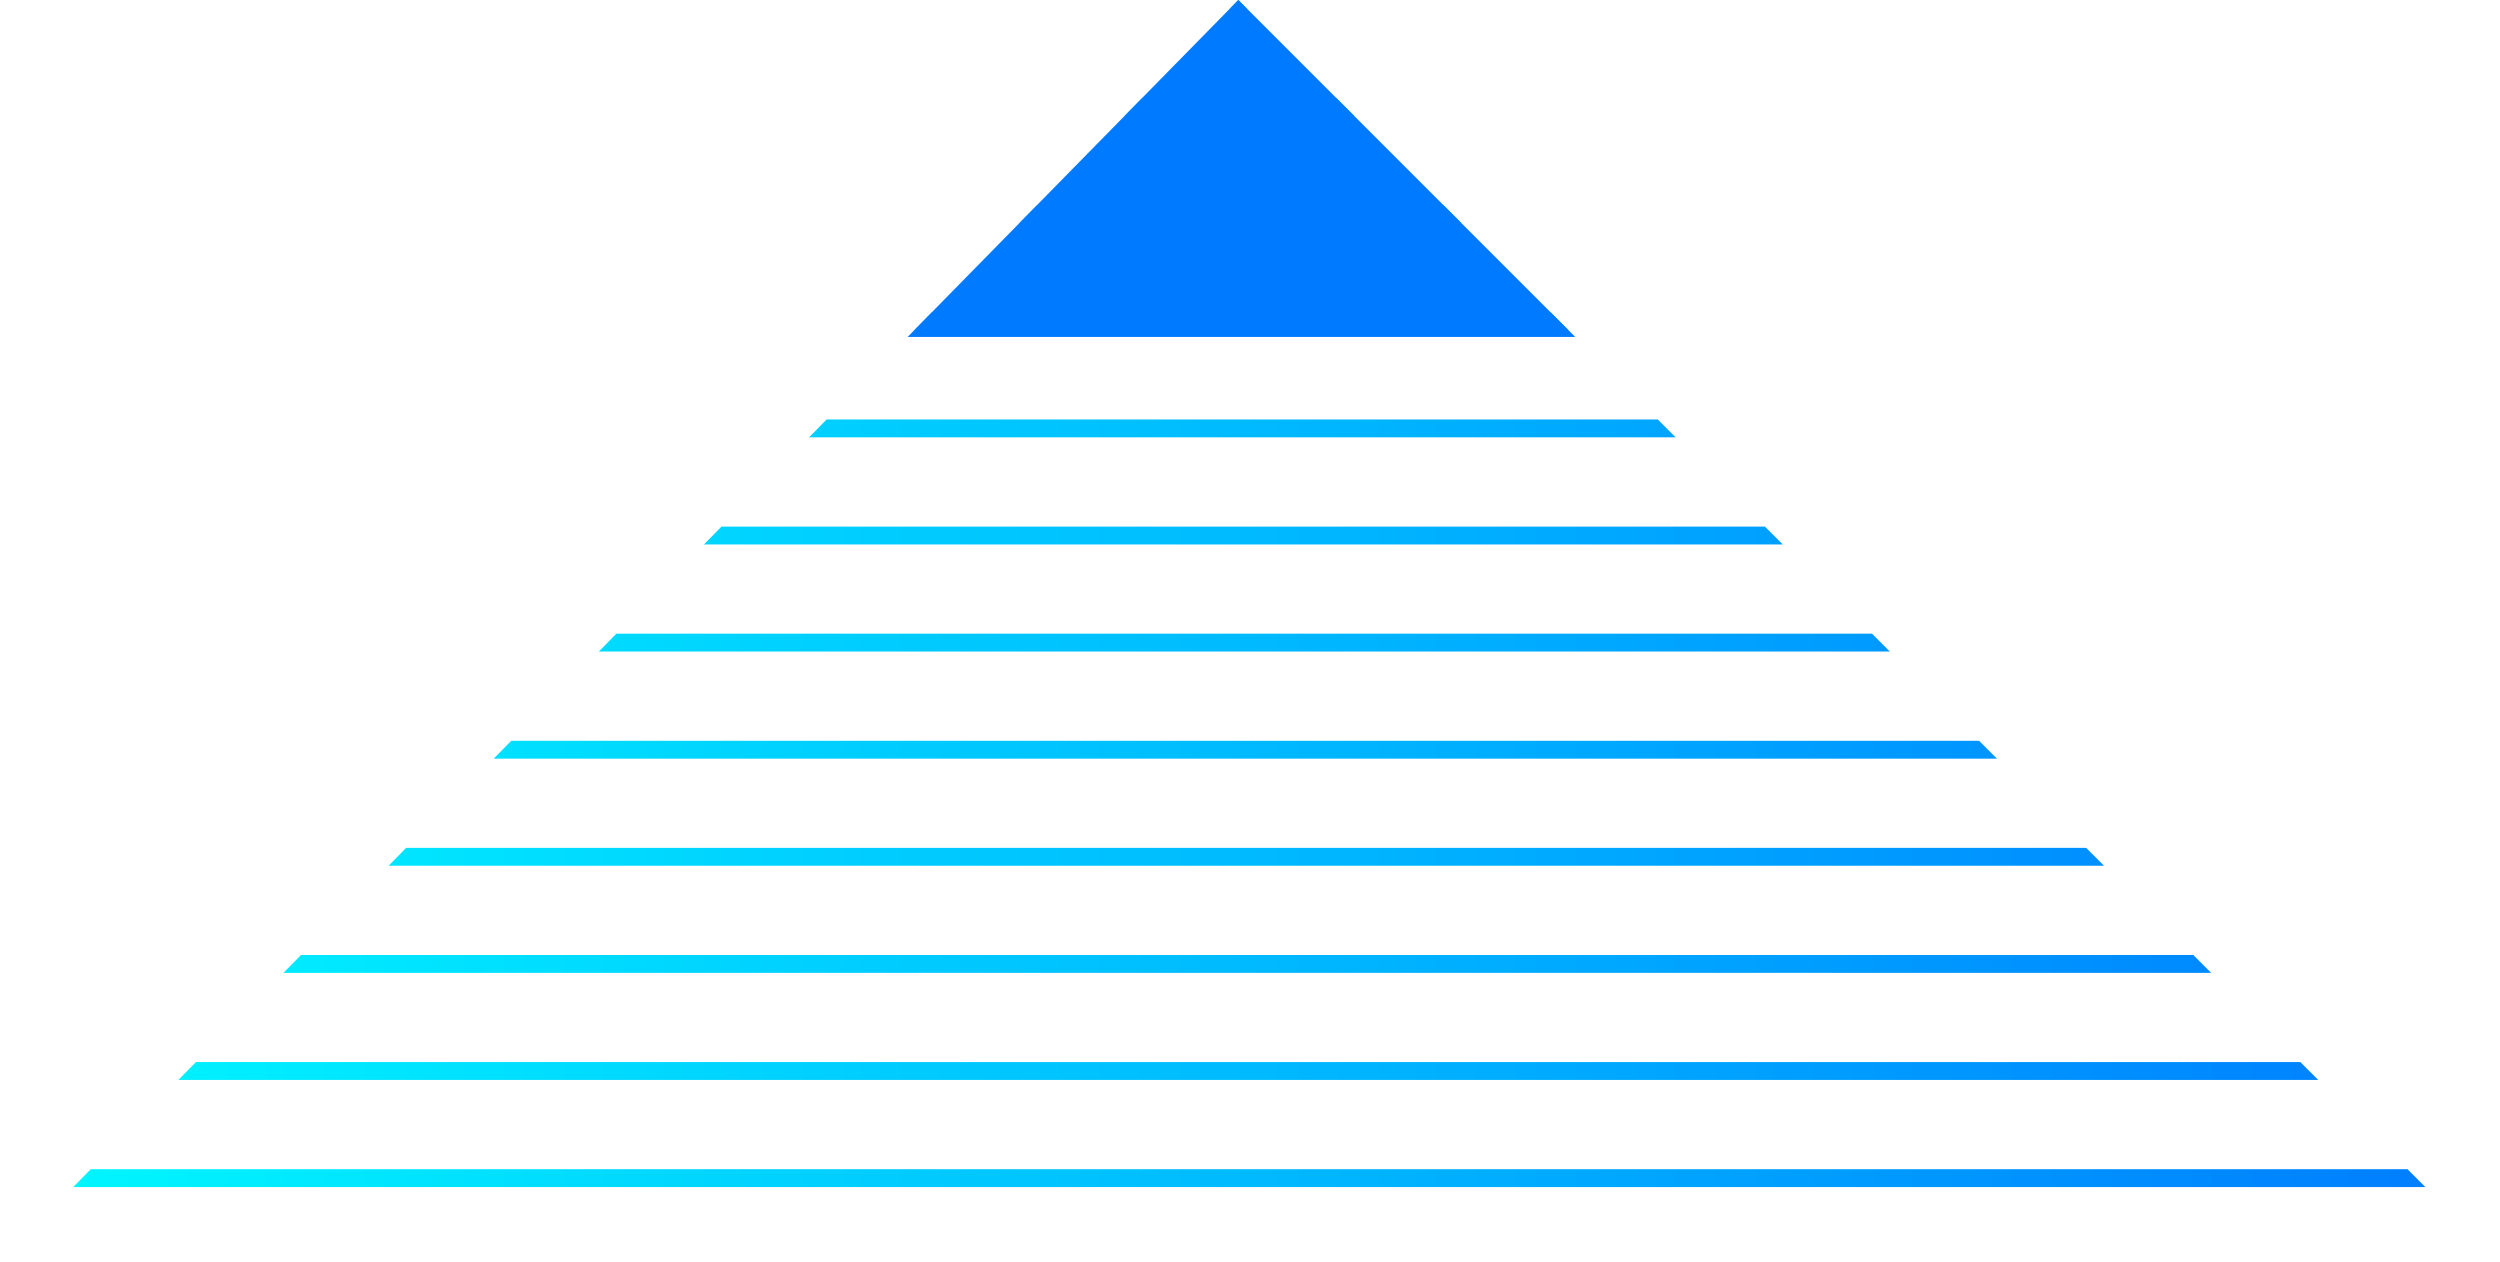 <svg xmlns="http://www.w3.org/2000/svg" xmlns:xlink="http://www.w3.org/1999/xlink" viewBox="0 0 280.108 141.363">
  <defs>
    <style>
      .cls-1 {
        fill: #007aff;
      }

      .cls-2 {
        fill: none;
      }

      .cls-3 {
        clip-path: url(#clip-path);
      }

      .cls-4 {
        clip-path: url(#clip-path-2);
      }

      .cls-5 {
        fill: url(#linear-gradient);
      }
    </style>
    <clipPath id="clip-path">
      <path id="triangle" class="cls-1" d="M301.608,162.763,160.245,21.4,21.5,162.763H301.608Z" transform="translate(26.5 1693.6)"/>
    </clipPath>
    <clipPath id="clip-path-2">
      <rect class="cls-2" width="282" height="246"/>
    </clipPath>
    <linearGradient id="linear-gradient" x1="1" y1="1" x2="0" y2="1" gradientUnits="objectBoundingBox">
      <stop offset="0" stop-color="#007aff"/>
      <stop offset="1" stop-color="#00f9ff"/>
    </linearGradient>
  </defs>
  <g id="Mask_Group_7" data-name="Mask Group 7" class="cls-3" transform="translate(-48 -1715)">
    <g id="Repeat_Grid_17" data-name="Repeat Grid 17" class="cls-4" transform="translate(48 1714)">
      <g transform="translate(-48 -1715)">
        <rect id="Rectangle_25300" data-name="Rectangle 25300" class="cls-5" width="282" height="2" transform="translate(48 1715)"/>
      </g>
      <g transform="translate(-48 -1703)">
        <rect id="Rectangle_25300-2" data-name="Rectangle 25300" class="cls-5" width="282" height="2" transform="translate(48 1715)"/>
      </g>
      <g transform="translate(-48 -1691)">
        <rect id="Rectangle_25300-3" data-name="Rectangle 25300" class="cls-5" width="282" height="2" transform="translate(48 1715)"/>
      </g>
      <g transform="translate(-48 -1679)">
        <rect id="Rectangle_25300-4" data-name="Rectangle 25300" class="cls-5" width="282" height="2" transform="translate(48 1715)"/>
      </g>
      <g transform="translate(-48 -1667)">
        <rect id="Rectangle_25300-5" data-name="Rectangle 25300" class="cls-5" width="282" height="2" transform="translate(48 1715)"/>
      </g>
      <g transform="translate(-48 -1655)">
        <rect id="Rectangle_25300-6" data-name="Rectangle 25300" class="cls-5" width="282" height="2" transform="translate(48 1715)"/>
      </g>
      <g transform="translate(-48 -1643)">
        <rect id="Rectangle_25300-7" data-name="Rectangle 25300" class="cls-5" width="282" height="2" transform="translate(48 1715)"/>
      </g>
      <g transform="translate(-48 -1631)">
        <rect id="Rectangle_25300-8" data-name="Rectangle 25300" class="cls-5" width="282" height="2" transform="translate(48 1715)"/>
      </g>
      <g transform="translate(-48 -1619)">
        <rect id="Rectangle_25300-9" data-name="Rectangle 25300" class="cls-5" width="282" height="2" transform="translate(48 1715)"/>
      </g>
      <g transform="translate(-48 -1607)">
        <rect id="Rectangle_25300-10" data-name="Rectangle 25300" class="cls-5" width="282" height="2" transform="translate(48 1715)"/>
      </g>
      <g transform="translate(-48 -1595)">
        <rect id="Rectangle_25300-11" data-name="Rectangle 25300" class="cls-5" width="282" height="2" transform="translate(48 1715)"/>
      </g>
      <g transform="translate(-48 -1583)">
        <rect id="Rectangle_25300-12" data-name="Rectangle 25300" class="cls-5" width="282" height="2" transform="translate(48 1715)"/>
      </g>
      <g transform="translate(-48 -1571)">
        <rect id="Rectangle_25300-13" data-name="Rectangle 25300" class="cls-5" width="282" height="2" transform="translate(48 1715)"/>
      </g>
      <g transform="translate(-48 -1559)">
        <rect id="Rectangle_25300-14" data-name="Rectangle 25300" class="cls-5" width="282" height="2" transform="translate(48 1715)"/>
      </g>
      <g transform="translate(-48 -1547)">
        <rect id="Rectangle_25300-15" data-name="Rectangle 25300" class="cls-5" width="282" height="2" transform="translate(48 1715)"/>
      </g>
      <g transform="translate(-48 -1535)">
        <rect id="Rectangle_25300-16" data-name="Rectangle 25300" class="cls-5" width="282" height="2" transform="translate(48 1715)"/>
      </g>
      <g transform="translate(-48 -1523)">
        <rect id="Rectangle_25300-17" data-name="Rectangle 25300" class="cls-5" width="282" height="2" transform="translate(48 1715)"/>
      </g>
      <g transform="translate(-48 -1511)">
        <rect id="Rectangle_25300-18" data-name="Rectangle 25300" class="cls-5" width="282" height="2" transform="translate(48 1715)"/>
      </g>
      <g transform="translate(-48 -1499)">
        <rect id="Rectangle_25300-19" data-name="Rectangle 25300" class="cls-5" width="282" height="2" transform="translate(48 1715)"/>
      </g>
      <g transform="translate(-48 -1487)">
        <rect id="Rectangle_25300-20" data-name="Rectangle 25300" class="cls-5" width="282" height="2" transform="translate(48 1715)"/>
      </g>
      <g transform="translate(-48 -1475)">
        <rect id="Rectangle_25300-21" data-name="Rectangle 25300" class="cls-5" width="282" height="2" transform="translate(48 1715)"/>
      </g>
    </g>
    <path id="solid_bg" data-name="solid bg" class="cls-1" d="M102.248,62.152,61.5,21.4l-40,40.752h80.748Z" transform="translate(125.863 1690.6)"/>
  </g>
</svg>
